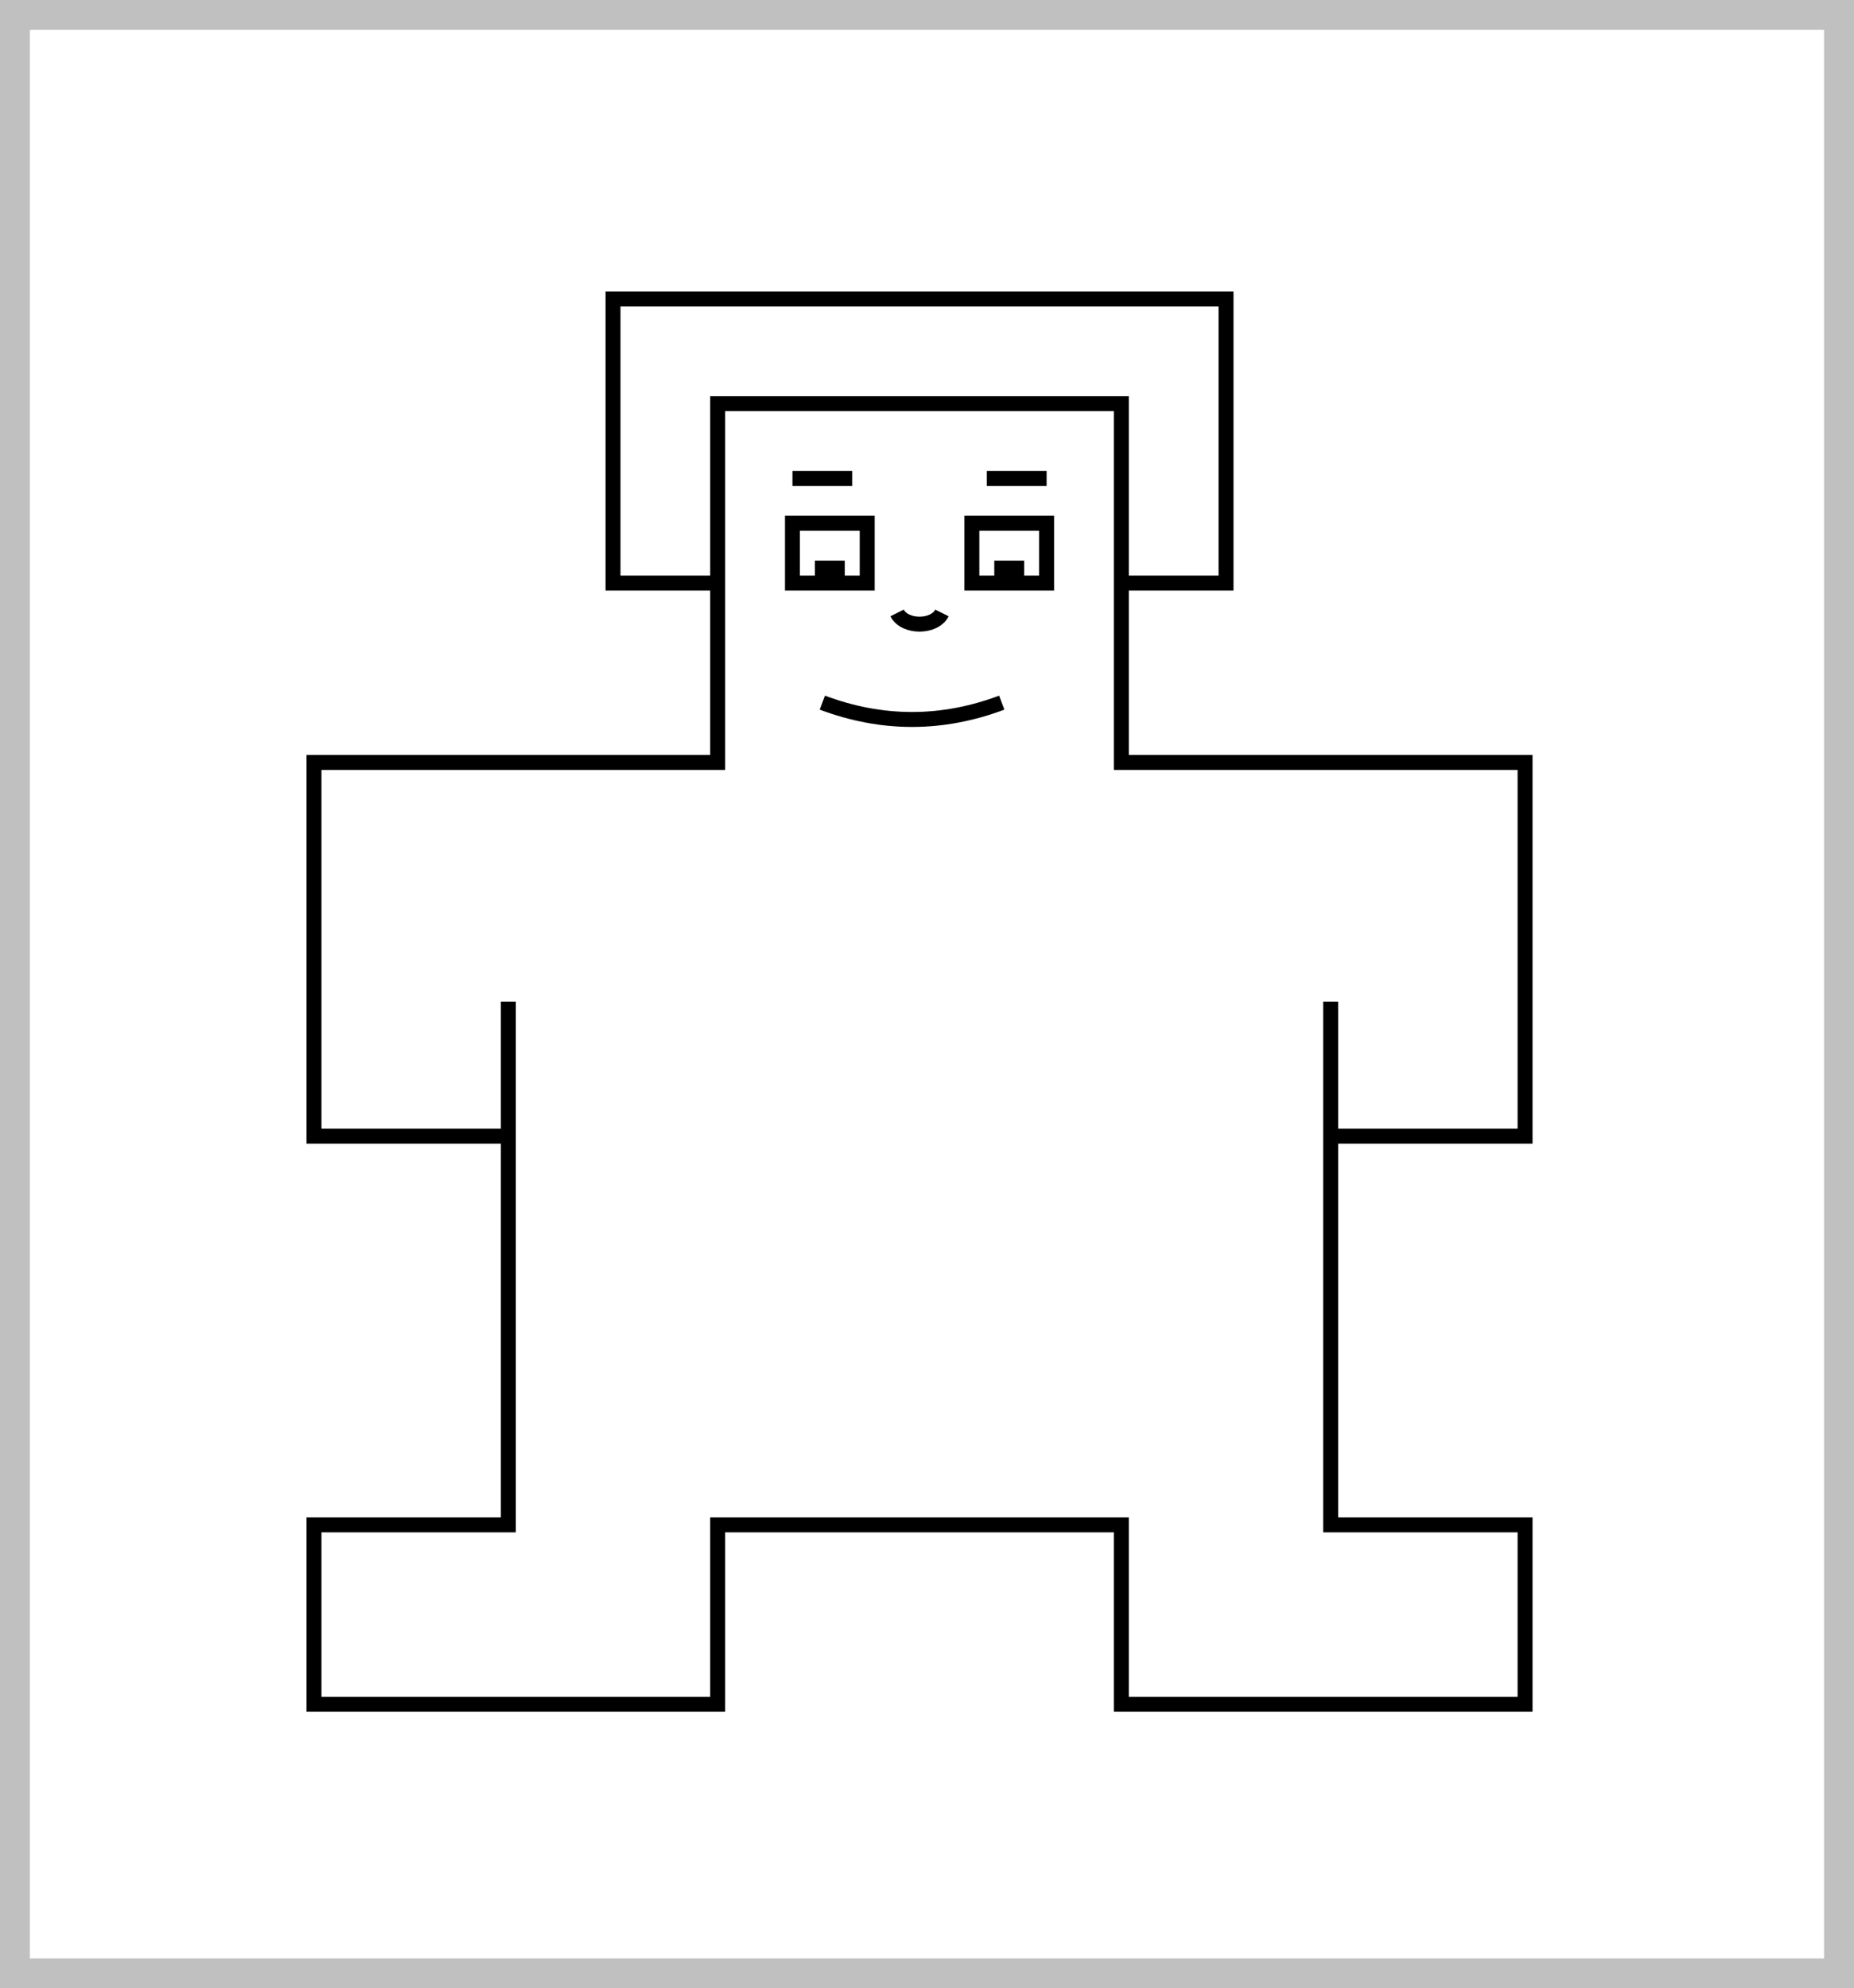 <svg width="124" height="133" viewBox="0 0 124 133" fill="none" xmlns="http://www.w3.org/2000/svg">
<rect x="0" y="0" width="124" height="133" fill="#808080" stroke="none"/>
<rect x="1" y="1" width="122" height="131" fill="white" stroke="#C0C0C0" stroke-width="2"/>
<path d="M48 39H41V20H82V39H75M75 39V27H48V51H21V76H34V67V102H21V114H48V102H75V114H102V102H89V76M75 39V51H102V76H89M89 67V76M53 32H57M66 32H70M55 47C59 48.5 63 48.5 67 47M60 41C60.5 42 62.5 42 63 41M54.5 38H56.5M66.5 38H68.5M53 35V39H58V37V35H53ZM65 35H70V39H65V35Z" stroke="black"/>
</svg>
